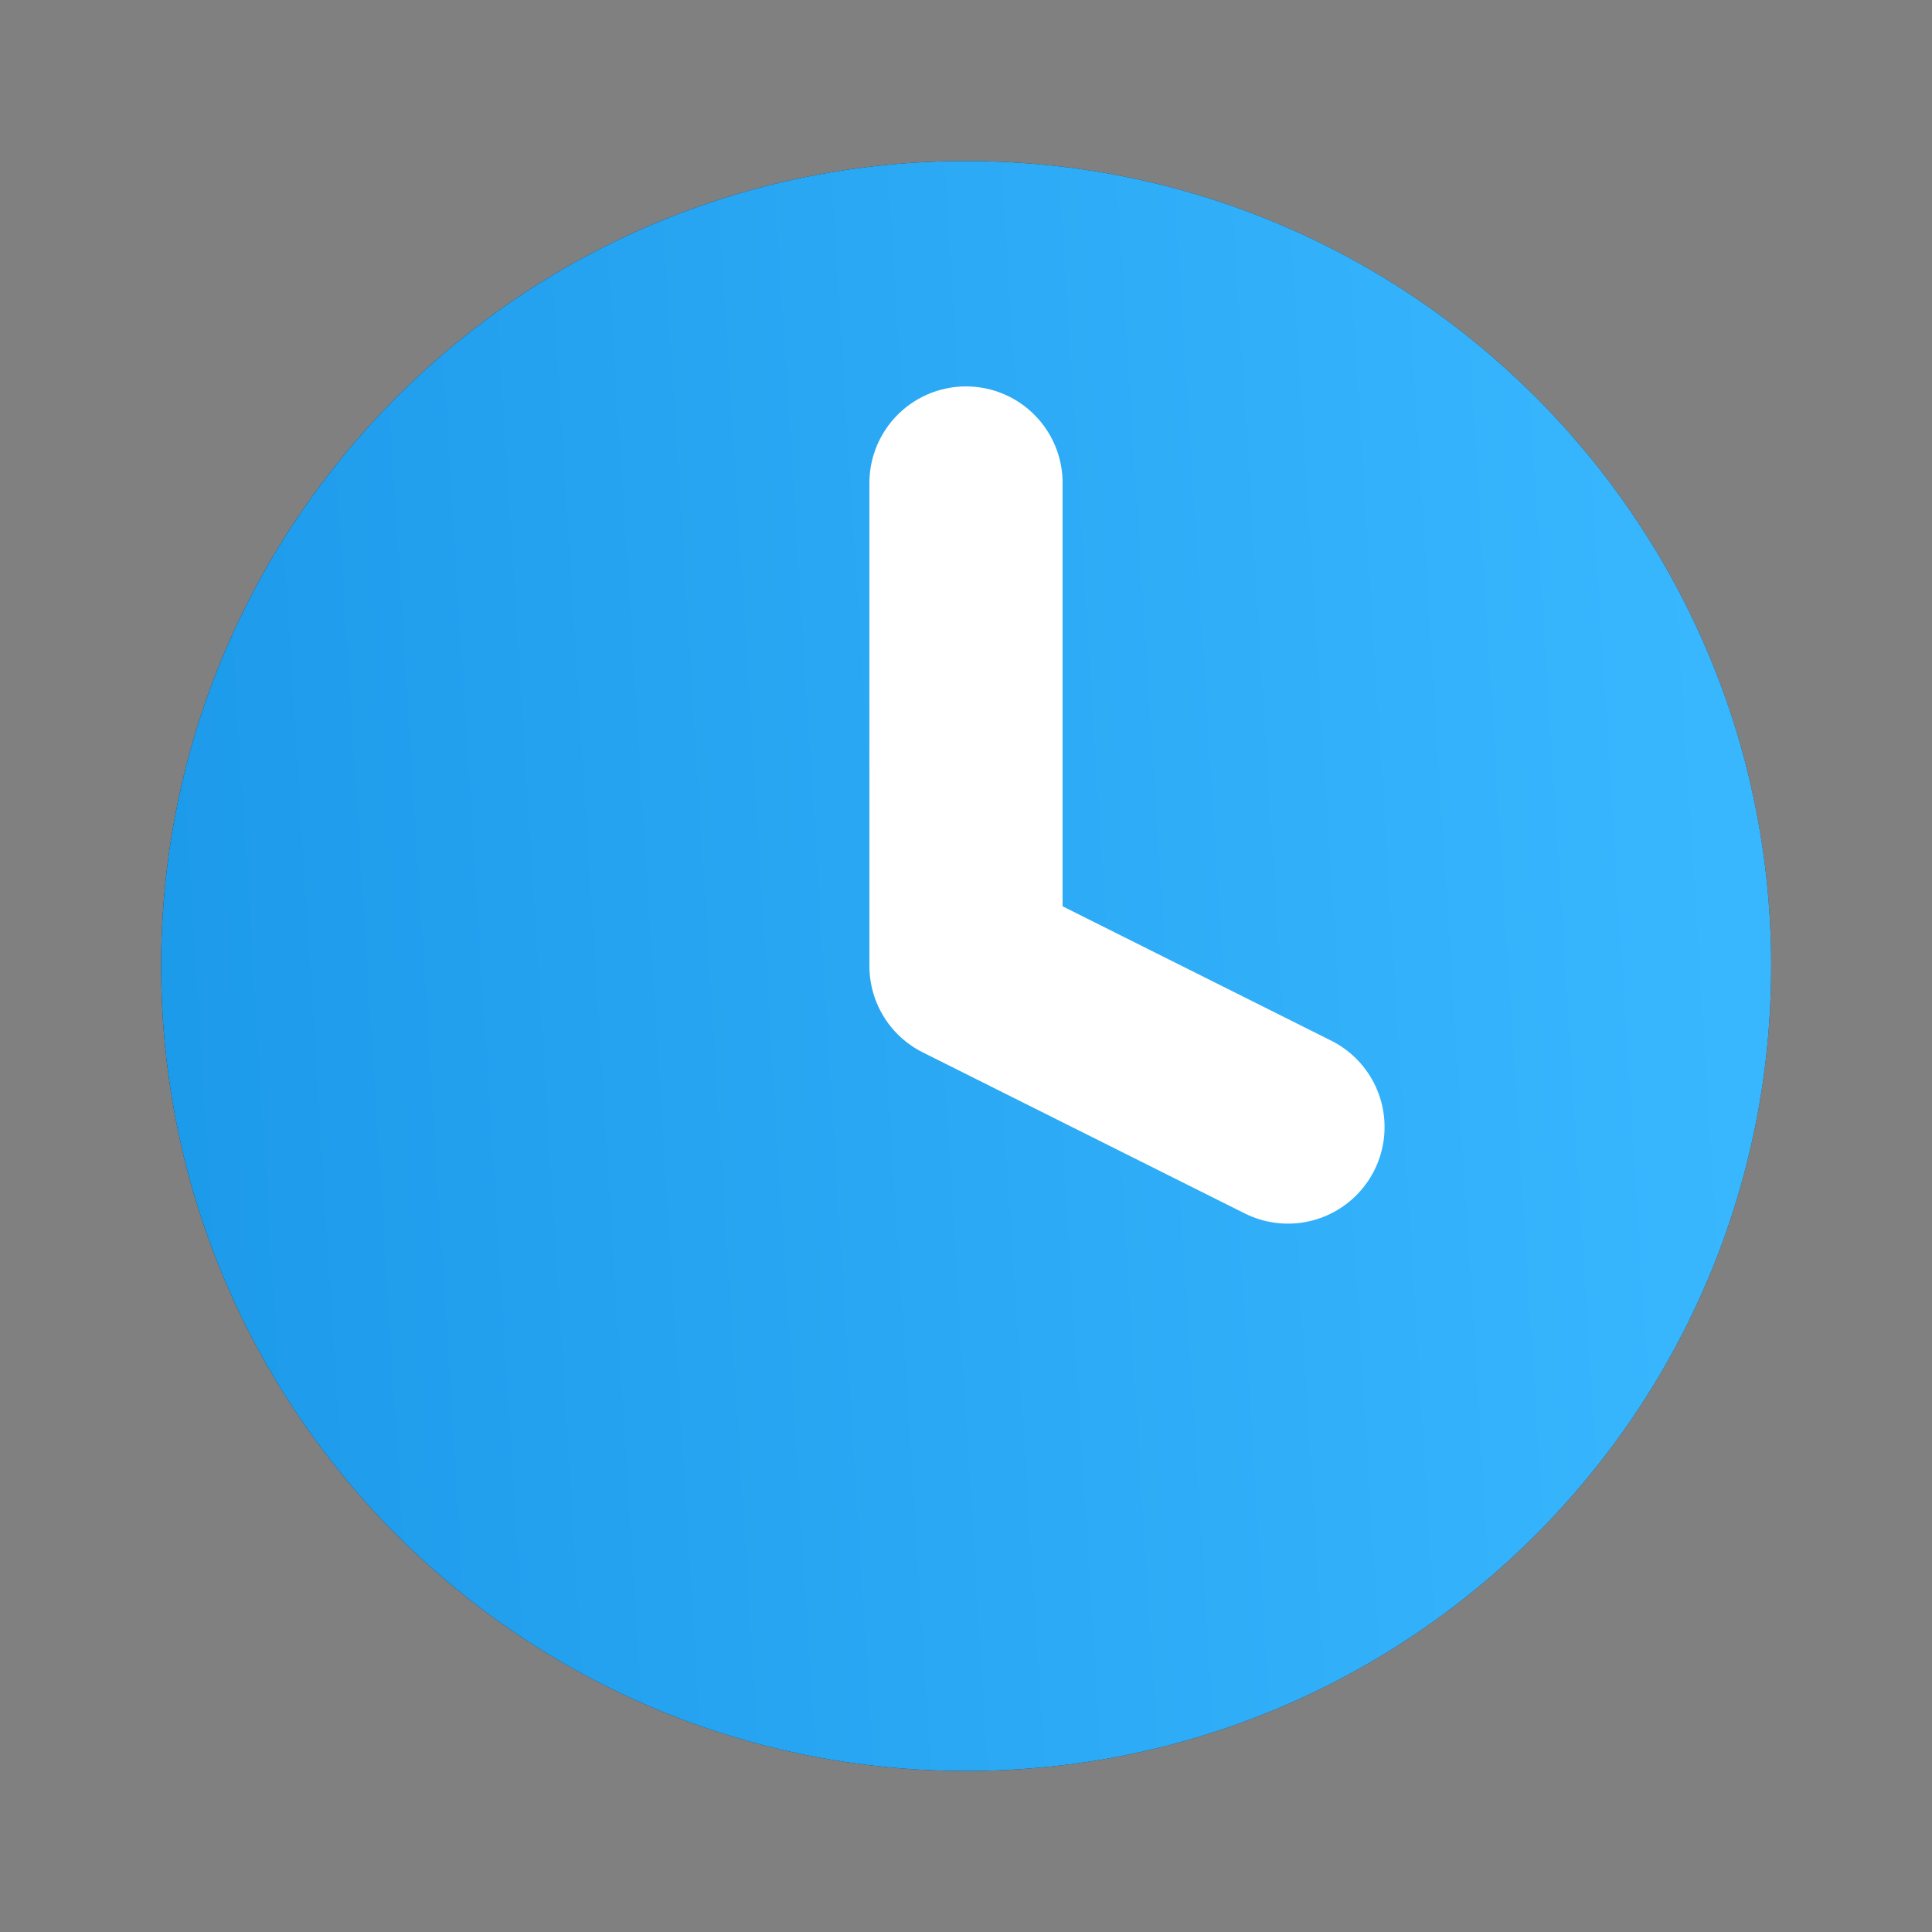 <svg width="20" height="20" viewBox="0 0 20 20" fill="none" xmlns="http://www.w3.org/2000/svg">
<rect x="0" y="0" width="20" height="20" fill="#808080" stroke="none"/>
<g id="clock">
<g id="Vector">
<path d="M10.001 18.333C14.604 18.333 18.335 14.602 18.335 10C18.335 5.398 14.604 1.667 10.001 1.667C5.399 1.667 1.668 5.398 1.668 10C1.668 14.602 5.399 18.333 10.001 18.333Z" fill="#242424"/>
<path d="M10.001 18.333C14.604 18.333 18.335 14.602 18.335 10C18.335 5.398 14.604 1.667 10.001 1.667C5.399 1.667 1.668 5.398 1.668 10C1.668 14.602 5.399 18.333 10.001 18.333Z" fill="url(#paint0_linear_206_10082)"/>
</g>
<path id="Vector_2" d="M10 5V10L13.333 11.667" stroke="white" stroke-width="2" stroke-linecap="round" stroke-linejoin="round"/>
</g>
<defs>
<linearGradient id="paint0_linear_206_10082" x1="1.668" y1="18.333" x2="19.307" y2="17.231" gradientUnits="userSpaceOnUse">
<stop stop-color="#1C9AEA"/>
<stop offset="1" stop-color="#3AB8FF"/>
</linearGradient>
</defs>
</svg>
